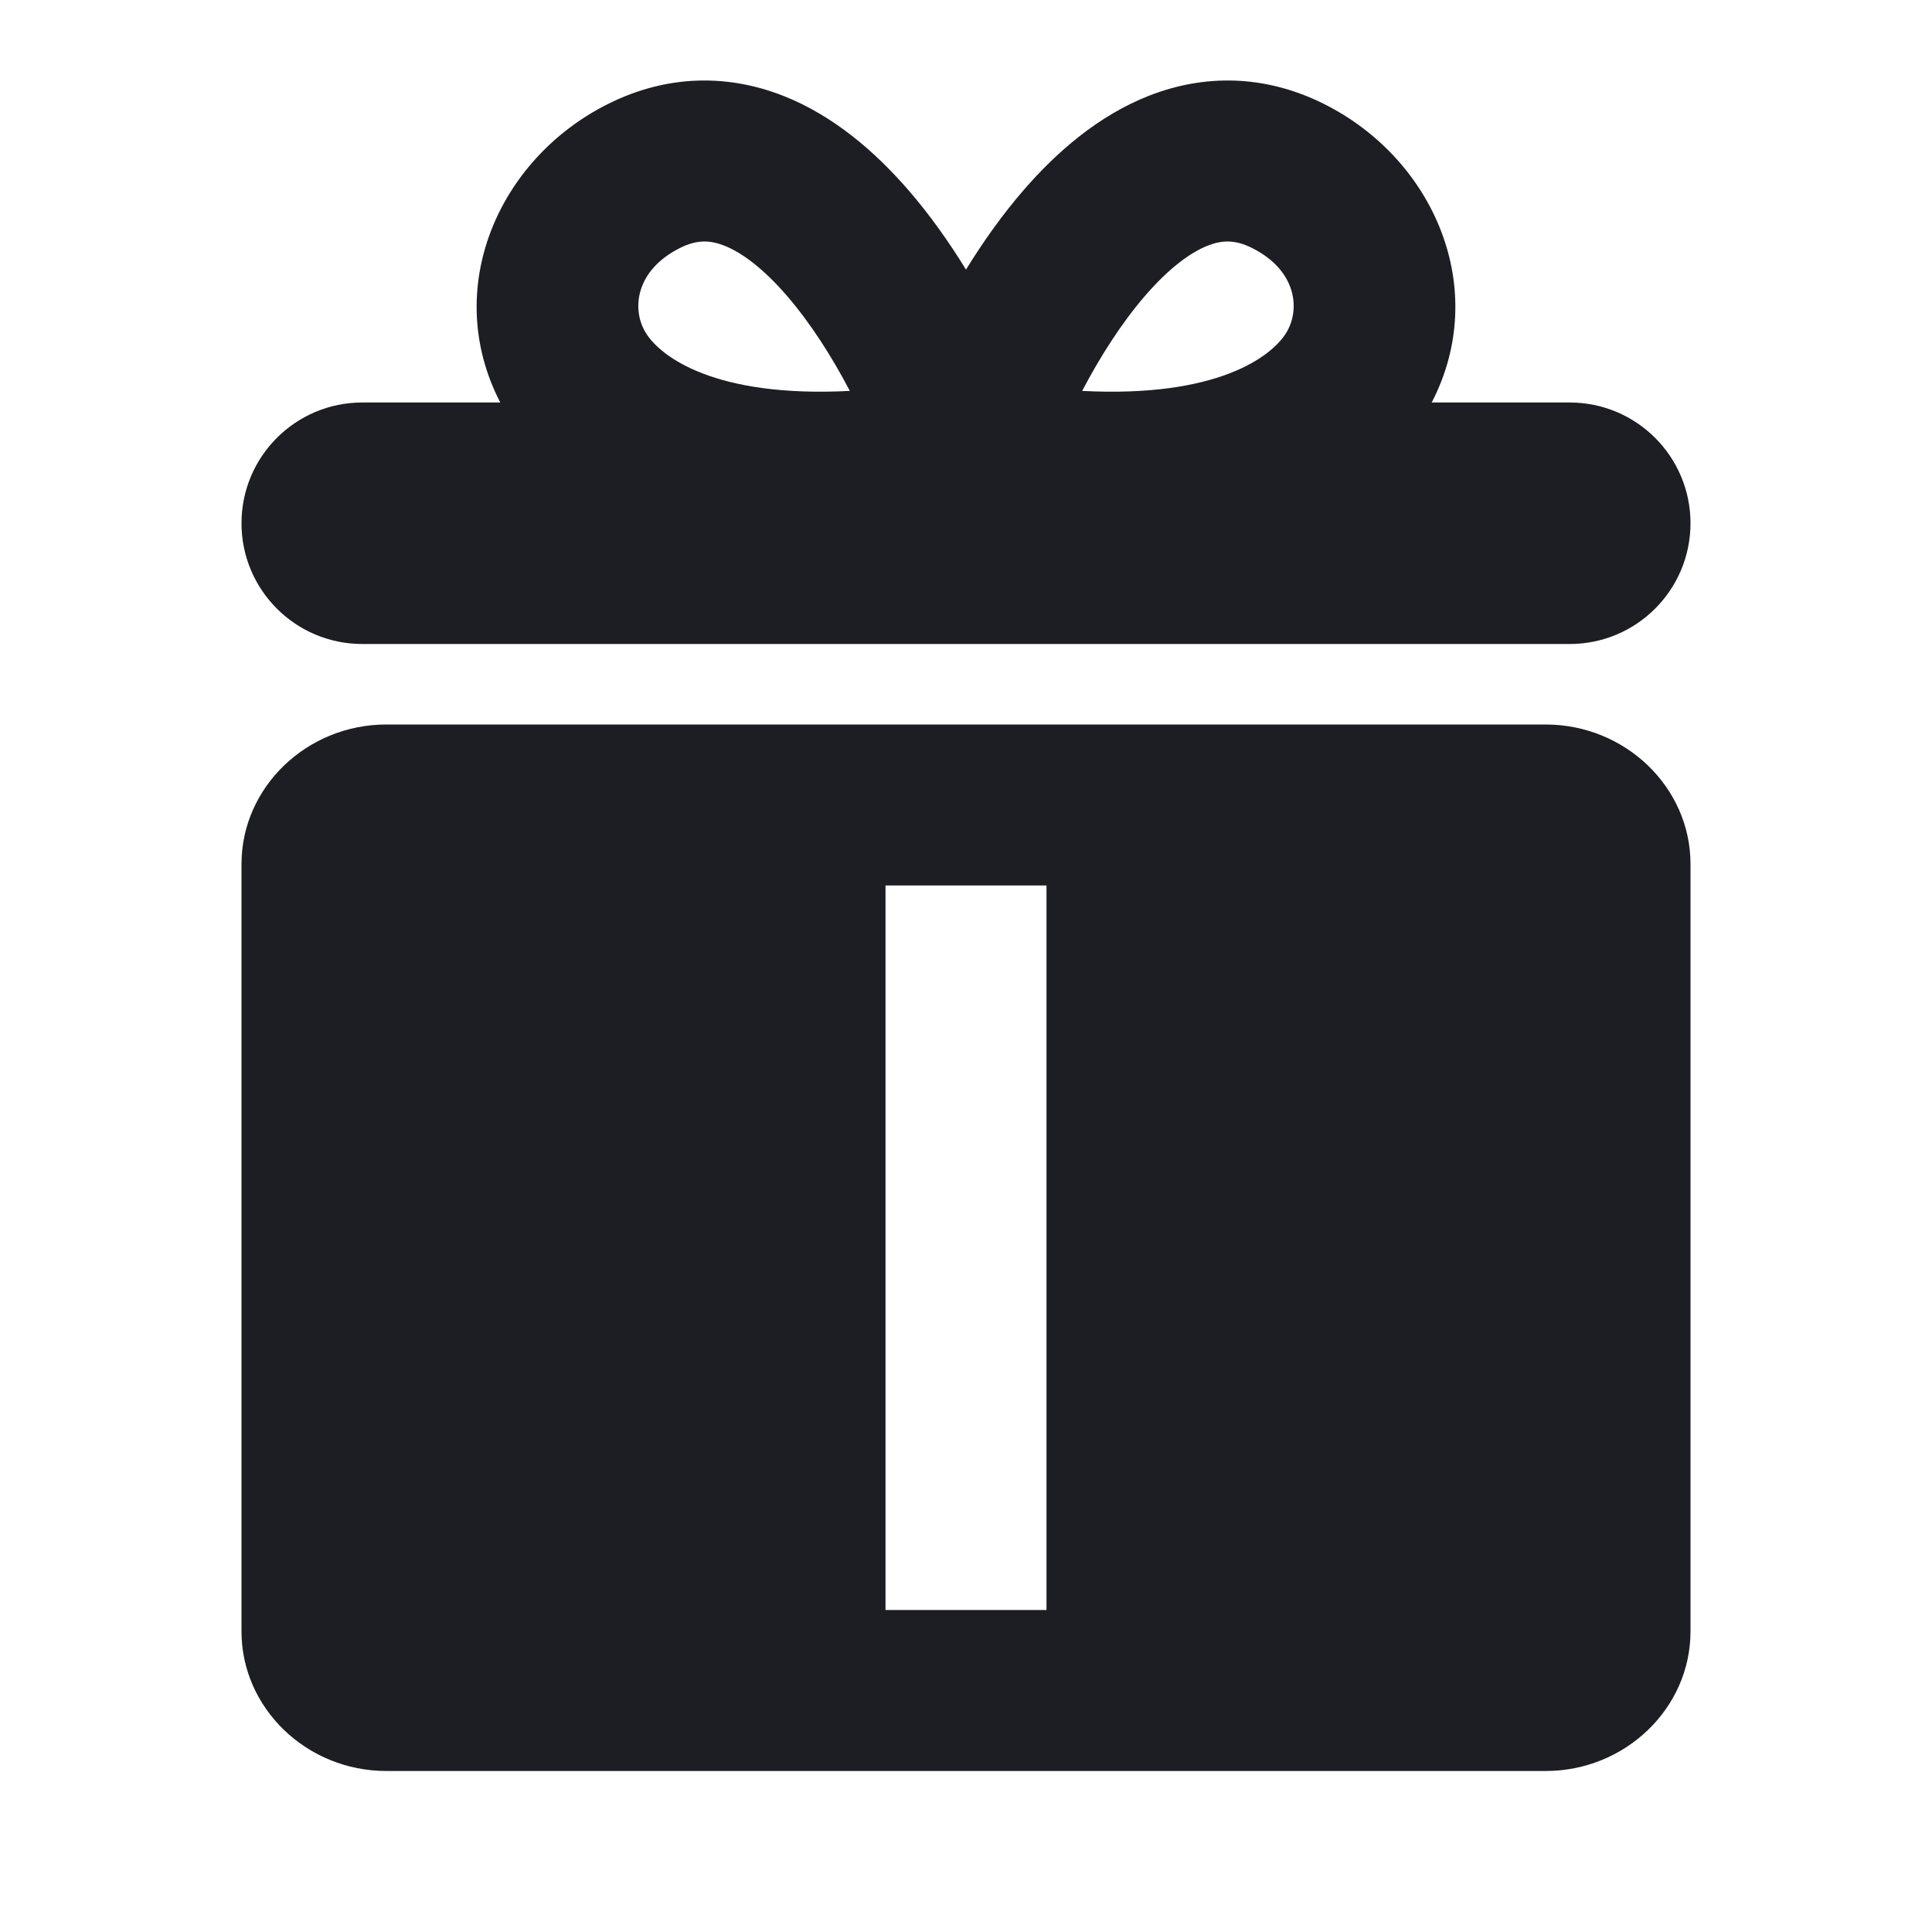 <svg xmlns="http://www.w3.org/2000/svg" width="1200" height="1200" fill="none"><path fill="#1D1E23" fill-rule="evenodd" d="M564.19 118.044c13.22 15.258 25.195 32.145 35.81 49.411 10.62-17.266 22.595-34.152 35.815-49.411 20.33-23.466 46.33-46.266 78.005-58.646 33.605-13.133 71.26-13.467 108.54 5.174 68.45 34.228 103.405 115.094 66.895 185.427H975c41.42 0 75 33.578 75 75s-33.58 75-75 75H225c-41.422 0-75-33.579-75-75s33.578-75 75-75h85.746c-36.512-70.332-1.558-151.199 66.896-185.427 37.279-18.641 74.933-18.307 108.539-5.174 31.679 12.38 57.674 35.179 78.009 58.646m-162.753 89.214c9.15 14.234 42.369 39.89 126.408 35.536-11.015-21.008-24.37-42.109-39.235-59.268-14.619-16.872-27.97-26.744-38.83-30.988-8.93-3.49-16.999-3.733-27.415 1.475-27.836 13.919-30.403 38.505-20.928 53.245m309.953-23.732c-14.865 17.158-28.22 38.26-39.235 59.268 84.04 4.354 117.26-21.302 126.41-35.535 9.475-14.74 6.905-39.326-20.93-53.246-10.415-5.208-18.485-4.965-27.415-1.475-10.86 4.243-24.21 14.115-38.83 30.988M960 450H240c-49.5 0-90 39-90 86.665v476.67C150 1061 190.5 1100 240 1100h720c49.5 0 90-39 90-86.665v-476.67C1050 489 1009.5 450 960 450M650 550H550v450h100z"/></svg>